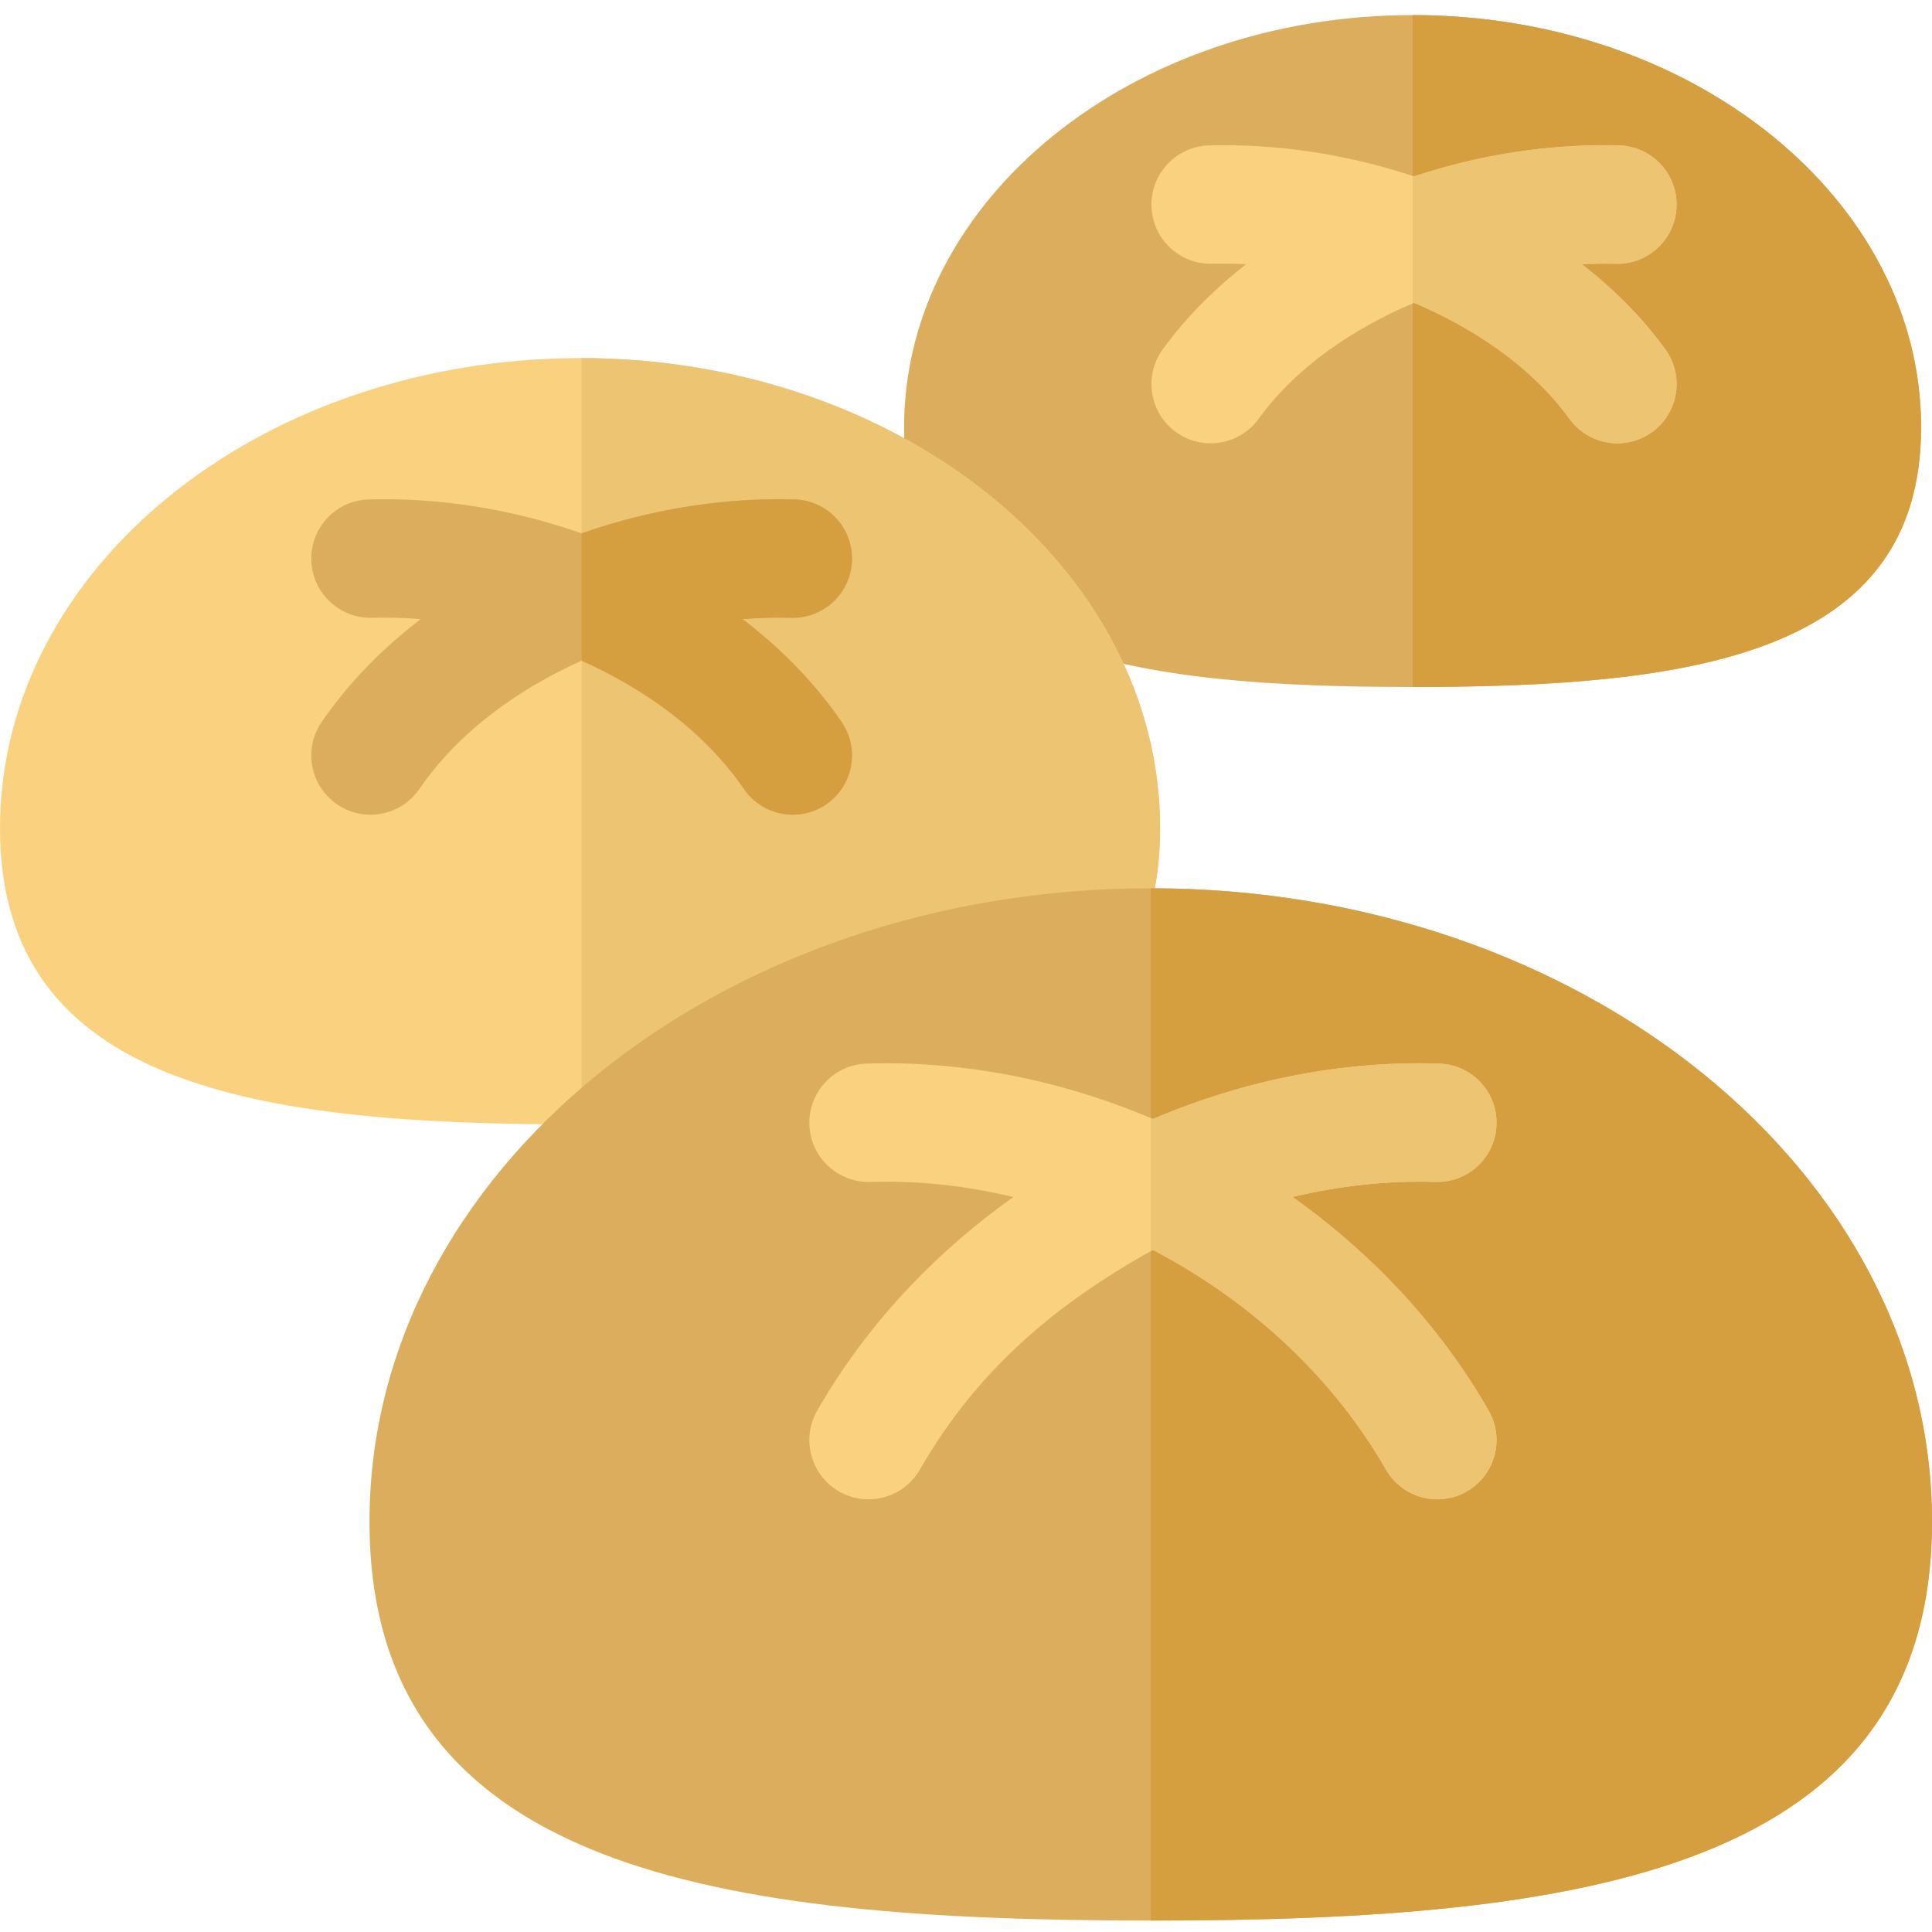 <svg height="512pt" viewBox="0 -4 512 512" width="512pt" xmlns="http://www.w3.org/2000/svg"><path d="m509.113 109.238c0 60.328-60.324 68.82-134.754 68.82-74.426 0-134.762-8.492-134.762-68.82 0-60.336 60.336-109.238 134.762-109.238 74.43 0 134.754 48.902 134.754 109.238zm0 0" fill="#dbad5c"/><path d="m509.113 109.238c0 60.328-60.324 68.82-134.754 68.82v-178.059c74.43 0 134.754 48.902 134.754 109.238zm0 0" fill="#d59f40"/><path d="m437.836 110.496c-7.008 5.082-16.82 3.523-21.914-3.496-10.117-13.953-25.422-24.059-41.184-30.754-.125.055-.254.105-.379.168-15.824 6.777-30.867 16.84-40.816 30.586-5.082 7.008-14.883 8.578-21.914 3.496-7.008-5.086-8.578-14.898-3.492-21.918 5.973-8.242 13.43-15.816 22.121-22.562-3.012-.145-6.023-.188-9.027-.113-8.691.207-15.855-6.633-16.078-15.293-.219-8.664 6.633-15.859 15.293-16.078 18.078-.461 36.445 2.332 53.914 8.086.125.039.254.082.379.125 17.582-5.836 36.078-8.672 54.277-8.211 8.664.219 15.516 7.414 15.293 16.078-.207 8.566-7.301 15.492-16.066 15.293-3-.074-6.016-.023-9.027.125 8.684 6.734 16.141 14.309 22.113 22.551 5.094 7.02 3.527 16.82-3.492 21.918zm0 0" fill="#fad17f"/><path d="m437.836 110.496c-7.008 5.082-16.82 3.523-21.914-3.496-10.117-13.953-25.422-24.059-41.184-30.754-.125.055-.254.105-.379.168v-33.797c.125.039.254.082.379.125 17.582-5.836 36.078-8.672 54.277-8.211 8.664.219 15.516 7.414 15.293 16.078-.207 8.566-7.301 15.492-16.066 15.293-3-.074-6.016-.023-9.027.125 8.684 6.734 16.141 14.309 22.113 22.551 5.094 7.02 3.527 16.82-3.492 21.918zm0 0" fill="#edc472"/><path d="m307.434 215.488c0 68.703-68.598 78.473-153.289 78.504h-.426c-84.898 0-153.719-9.688-153.719-78.504 0-68.578 68.387-124.605 154.145-124.605 84.691.188 153.289 55.91 153.289 124.605zm0 0" fill="#fad17f"/><path d="m307.434 215.488c0 68.703-68.598 78.473-153.289 78.504v-203.109c84.691.188 153.289 55.91 153.289 124.605zm0 0" fill="#edc472"/><path d="m218.969 209.148c-7.145 4.906-16.902 3.086-21.809-4.059-10.441-15.211-26.215-26.457-43.016-34.008-16.828 7.562-32.594 18.816-43.012 34.008-4.906 7.145-14.676 8.965-21.82 4.059s-8.965-14.668-4.059-21.812c6.914-10.082 15.773-19.258 26.223-27.258-4.297-.348-8.598-.473-12.875-.367-8.629.25-15.871-6.602-16.098-15.262-.23-8.672 6.609-15.879 15.27-16.098 18.902-.504 38.117 2.594 56.371 8.984 18.254-6.391 37.48-9.488 56.363-8.984 8.66.219 15.5 7.426 15.273 16.098-.223 8.516-7.199 15.273-15.684 15.273-1.043 0-5.949-.23-13.293.355 10.449 8 19.309 17.176 26.234 27.258 4.895 7.145 3.074 16.906-4.07 21.812zm0 0" fill="#dbad5c"/><path d="m218.969 209.148c-7.145 4.906-16.902 3.086-21.809-4.059-10.441-15.211-26.215-26.457-43.016-34.008v-33.746c18.254-6.391 37.48-9.488 56.363-8.984 8.66.219 15.5 7.426 15.273 16.098-.223 8.516-7.199 15.273-15.684 15.273-1.043 0-5.949-.23-13.293.355 10.449 8 19.309 17.176 26.234 27.258 4.895 7.145 3.074 16.906-4.07 21.812zm0 0" fill="#d59f40"/><path d="m512 399.234c0 92.691-92.691 105.734-207.035 105.734s-207.043-13.043-207.043-105.734c0-92.688 92.699-167.828 207.043-167.828s207.035 75.141 207.035 167.828zm0 0" fill="#dbad5c"/><path d="m512 399.234c0 92.691-92.691 105.734-207.035 105.734v-273.562c114.344 0 207.035 75.141 207.035 167.828zm0 0" fill="#d59f40"/><path d="m388.711 391.254c-7.473 4.293-17.074 1.75-21.422-5.805-13.156-22.941-34.078-43.699-61.75-58.203-25.941 14.434-46.684 31.941-61.746 58.203-4.285 7.473-13.848 10.137-21.422 5.805-7.512-4.309-10.117-13.902-5.809-21.414 12.617-21.996 30.379-41.273 51.98-56.609-12.574-3.023-25.305-4.395-37.867-4.008-8.629.262-15.91-6.516-16.184-15.188-.27-8.664 6.527-15.902 15.188-16.172 25.266-.785 50.934 4.172 75.285 14.434.188.074.387.156.574.242 24.52-10.43 50.402-15.473 75.863-14.676 8.66.27 15.457 7.508 15.188 16.172-.273 8.66-7.492 15.449-16.184 15.188-12.574-.387-25.305.984-37.867 3.996 21.602 15.348 39.363 34.613 51.98 56.621 4.309 7.512 1.703 17.105-5.809 21.414zm0 0" fill="#fad17f"/><path d="m388.711 391.254c-7.473 4.293-17.074 1.75-21.422-5.805-13.156-22.941-34.078-43.699-61.75-58.203-.188.105-.387.199-.574.305v-35.254c.188.074.387.156.574.242 24.52-10.43 50.402-15.473 75.863-14.676 8.66.27 15.457 7.512 15.188 16.172-.273 8.66-7.492 15.449-16.184 15.188-12.574-.387-25.305.984-37.867 3.996 21.602 15.348 39.363 34.613 51.98 56.625 4.309 7.508 1.703 17.102-5.809 21.41zm0 0" fill="#edc472"/></svg>